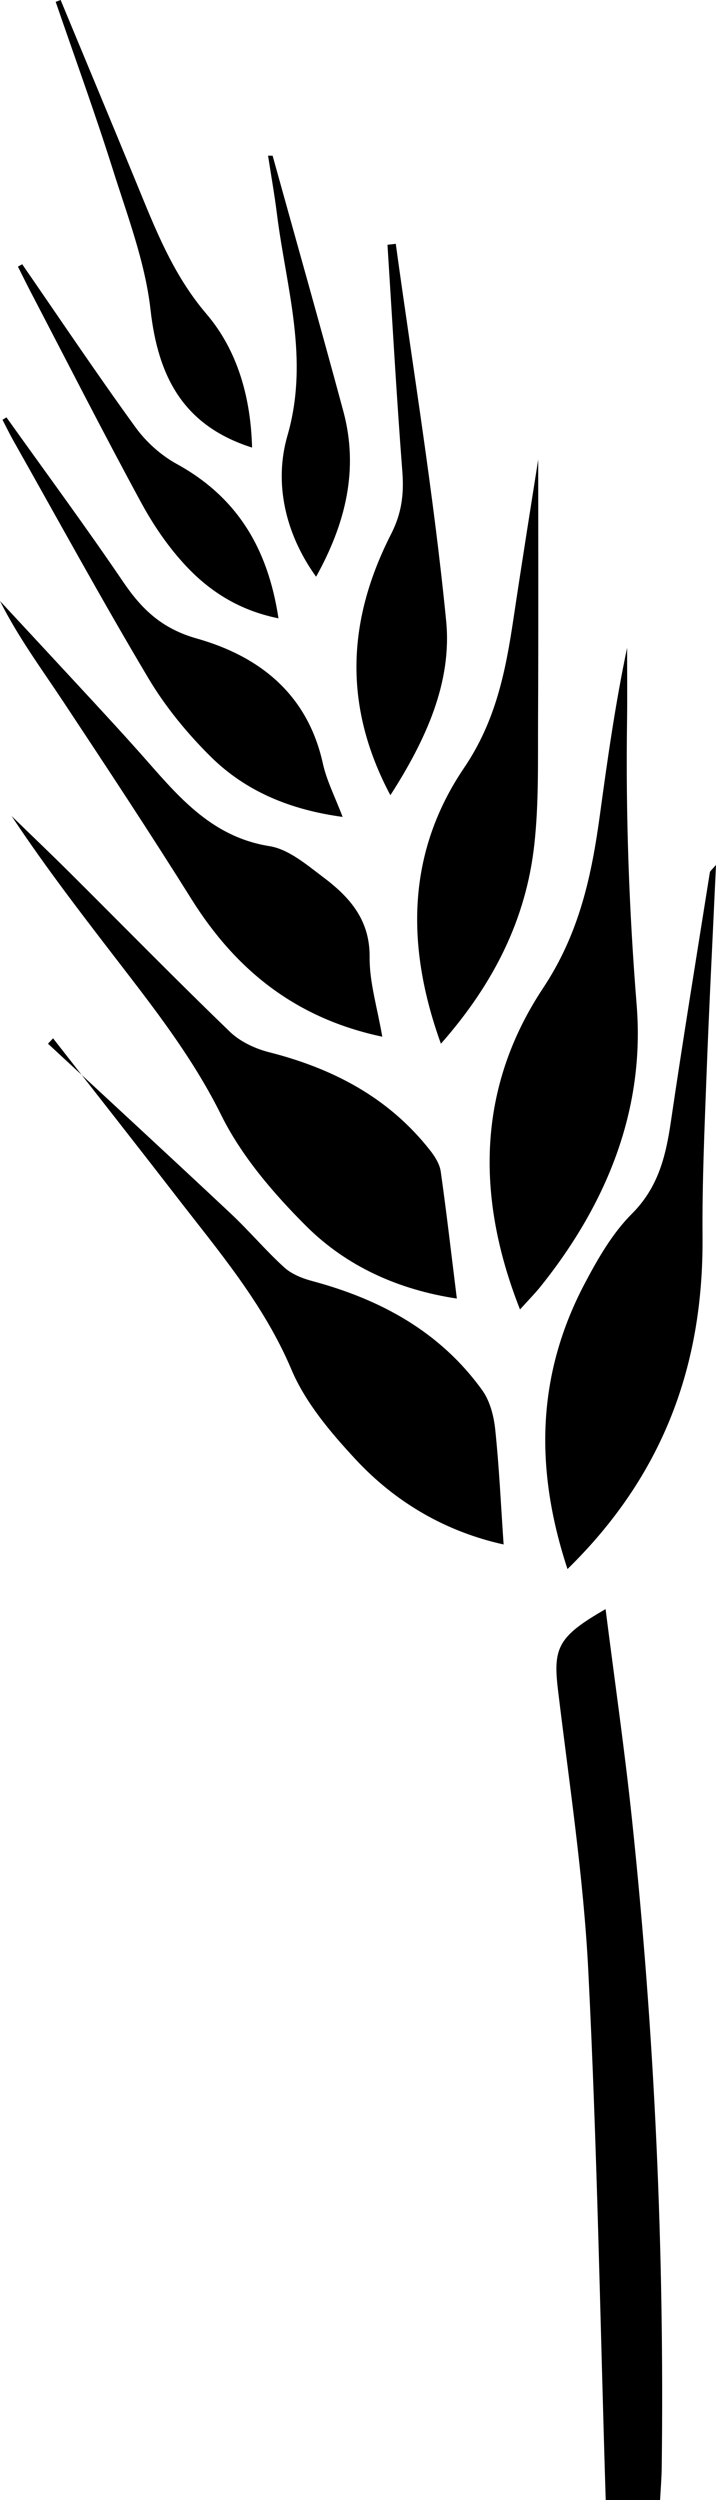 <?xml version="1.0" encoding="utf-8"?>
<!-- Generator: Adobe Illustrator 16.0.0, SVG Export Plug-In . SVG Version: 6.00 Build 0)  -->
<!DOCTYPE svg PUBLIC "-//W3C//DTD SVG 1.1//EN" "http://www.w3.org/Graphics/SVG/1.1/DTD/svg11.dtd">
<svg version="1.1" id="Layer_1" xmlns="http://www.w3.org/2000/svg" xmlns:xlink="http://www.w3.org/1999/xlink" x="0px" y="0px"
	 width="157.738px" height="550.46px" viewBox="276.555 14.02 157.738 550.46"
	 enable-background="new 276.555 14.02 157.738 550.46" xml:space="preserve">
<path d="M409.997,564.48c-1.21-38.869-1.878-77.761-3.842-116.589c-1.049-20.661-4.205-41.219-6.676-61.793
	c-1.118-9.297,0.011-11.779,10.488-17.787c1.976,15.604,4.188,30.896,5.812,46.253c5.017,47.451,7.159,95.046,6.555,142.756
	c-0.029,2.385-0.236,4.77-0.357,7.154C417.986,564.48,413.988,564.48,409.997,564.48z"/>
<path d="M401.576,359.493c-7.361-22.349-6.699-43.004,3.824-62.922c2.868-5.432,6.071-11.013,10.351-15.292
	c5.835-5.824,7.482-12.707,8.6-20.287c2.696-18.322,5.686-36.599,8.588-54.893c0.053-0.317,0.455-0.576,1.354-1.653
	c-0.727,15.909-1.51,30.995-2.08,46.086c-0.449,11.946-0.979,23.898-0.887,35.844C431.539,314.421,422.818,338.717,401.576,359.493z
	"/>
<path d="M391.115,302.336c-9.941-25.171-9.25-49.144,5.063-70.727c8.063-12.153,10.72-24.825,12.568-38.379
	c1.664-12.205,3.398-24.399,5.962-36.582c0,5.363,0.062,10.731-0.012,16.093c-0.3,20.892,0.443,41.691,2.119,62.571
	c1.855,23.144-6.635,43.811-21.122,61.914C394.462,298.766,393.068,300.165,391.115,302.336z"/>
<path d="M377.199,299.935c-12.77-1.924-24.238-7.027-33.2-15.972c-7.229-7.217-14.233-15.391-18.715-24.434
	c-5.748-11.595-13.316-21.606-21.058-31.668c-8.594-11.174-17.251-22.297-25.12-34.174c4.292,4.17,8.623,8.3,12.868,12.522
	c11.727,11.67,23.316,23.489,35.223,34.98c2.252,2.171,5.547,3.721,8.628,4.504c14.106,3.583,26.381,9.994,35.499,21.629
	c1.054,1.342,2.097,3.006,2.327,4.637C374.93,280.967,375.967,290.027,377.199,299.935z"/>
<path d="M287.125,243.815c13.427,12.453,26.899,24.866,40.256,37.394c4.066,3.813,7.673,8.122,11.797,11.871
	c1.636,1.486,3.997,2.419,6.191,3.007c15.046,4.032,28.132,11.146,37.406,24.002c1.699,2.356,2.562,5.651,2.874,8.611
	c0.87,8.254,1.25,16.554,1.854,25.378c-12.678-2.805-23.72-9.175-32.596-18.726c-5.501-5.916-11.054-12.476-14.146-19.78
	c-6.105-14.435-15.99-26.006-25.327-38.091c-9.009-11.658-18.121-23.236-27.187-34.848
	C287.873,243.032,287.499,243.423,287.125,243.815z"/>
<path d="M373.691,243.827c-7.954-21.998-7.298-42.44,5.104-60.745c6.998-10.328,9.146-21.249,10.875-32.814
	c2.027-13.536,4.199-27.049,5.454-35.073c0,15.512,0.069,36.438-0.034,57.364c-0.046,9.147,0.179,18.363-0.823,27.423
	C392.452,216.426,385.327,230.625,373.691,243.827z"/>
<path d="M360.771,242.277c-18.904-3.986-32.175-14.544-42.008-30.246c-9.17-14.642-18.691-29.059-28.229-43.465
	c-4.798-7.246-9.982-14.245-13.979-22.222c6.607,7.125,13.225,14.239,19.82,21.375c3.646,3.951,7.298,7.903,10.869,11.917
	c8.018,9.014,15.391,18.57,28.69,20.69c4.193,0.668,8.145,4.061,11.768,6.785c5.801,4.354,10.362,9.366,10.282,17.643
	C357.933,230.342,359.7,235.958,360.771,242.277z"/>
<path d="M277.978,105.915c8.605,12.062,17.407,23.984,25.724,36.236c4.125,6.077,8.571,10.299,16.192,12.453
	c13.847,3.911,24.416,12.263,27.78,27.487c0.841,3.813,2.701,7.407,4.36,11.796c-11.503-1.561-21.324-5.593-29.094-13.3
	c-5.179-5.132-9.953-10.961-13.681-17.211c-10.287-17.268-19.923-34.917-29.808-52.421c-0.83-1.475-1.567-3.007-2.344-4.51
	C277.396,106.266,277.689,106.093,277.978,105.915z"/>
<path d="M362.558,189.112c-10.65-20.027-9.314-38.932,0.173-57.537c2.315-4.544,2.84-8.761,2.465-13.657
	c-1.284-16.652-2.212-33.333-3.277-50.003c0.61-0.069,1.216-0.144,1.826-0.213c3.808,27.659,8.369,55.25,11.1,83.019
	C376.157,164.143,370.5,176.746,362.558,189.112z"/>
<path d="M281.445,72.202c8.294,12.009,16.427,24.134,24.992,35.942c2.327,3.208,5.593,6.128,9.061,8.035
	c13.254,7.281,20.08,18.519,22.406,33.984c-8.536-1.716-15.01-5.835-20.286-11.434c-3.899-4.136-7.229-9.014-9.953-14.025
	c-8.335-15.339-16.261-30.902-24.336-46.38c-0.968-1.854-1.883-3.738-2.822-5.604C280.823,72.553,281.134,72.38,281.445,72.202z"/>
<path d="M289.912,14.02c5.519,13.305,11.065,26.6,16.549,39.917c4.216,10.241,8.087,20.431,15.558,29.186
	c7.021,8.22,9.792,18.72,10.068,29.445c-15.045-4.77-20.701-15.483-22.366-30.309c-1.175-10.466-5.08-20.69-8.288-30.856
	c-3.917-12.413-8.381-24.659-12.609-36.974C289.192,14.291,289.555,14.158,289.912,14.02z"/>
<path d="M336.614,48.309c5.201,18.743,10.507,37.458,15.575,56.241c3.45,12.793,0.524,24.71-5.996,36.455
	c-6.878-9.55-9.297-20.742-6.318-31.052c4.901-16.94-0.282-32.619-2.305-48.787c-0.541-4.309-1.302-8.583-1.958-12.874
	C335.94,48.303,336.28,48.309,336.614,48.309z"/>
</svg>
